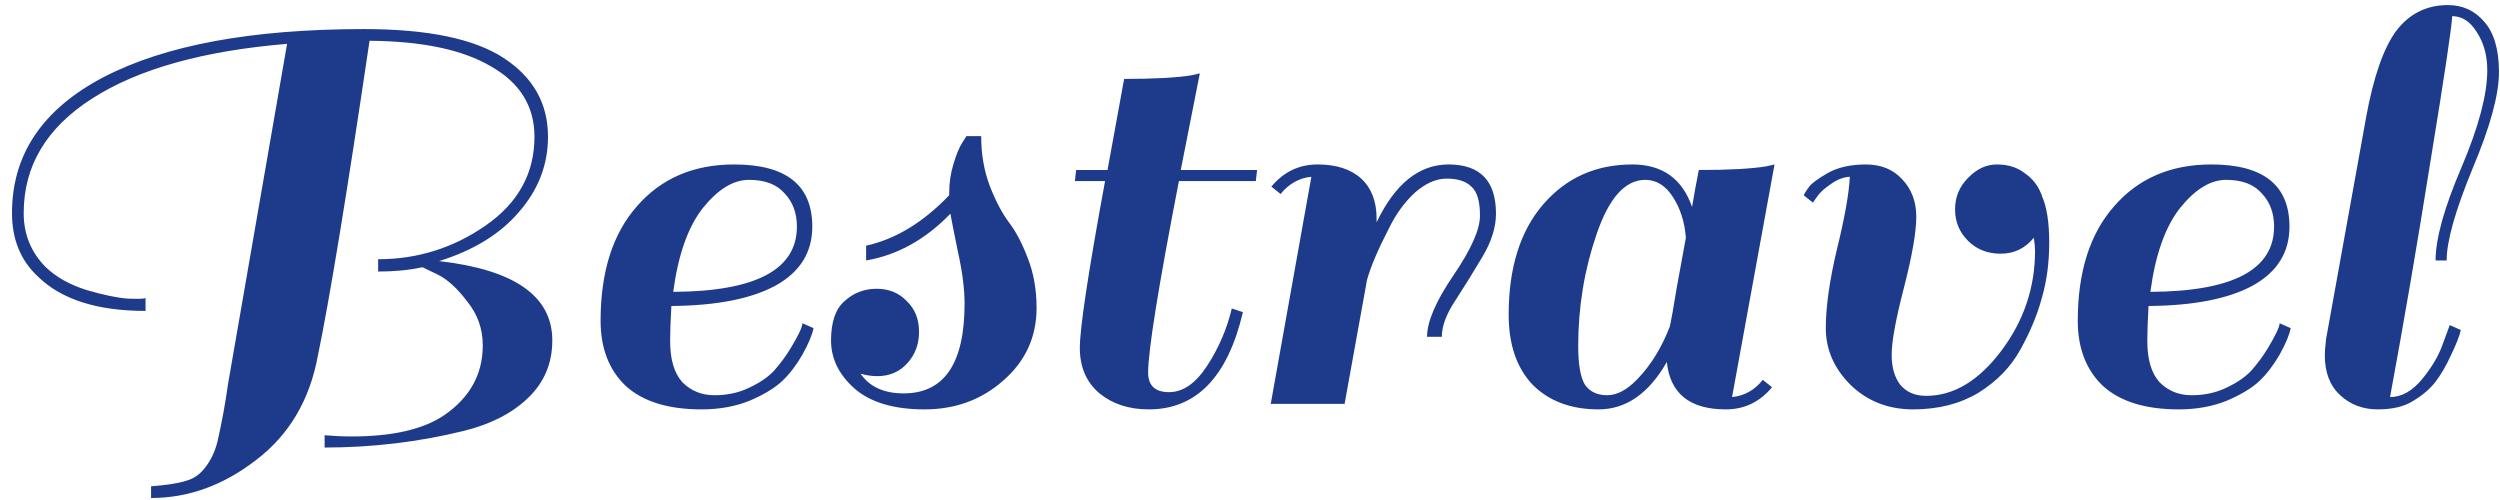 <svg width="130" height="26" viewBox="0 0 130 26" fill="none" xmlns="http://www.w3.org/2000/svg">
<path d="M0.624 11.08C0.624 8.029 2.213 5.672 5.392 4.008C8.592 2.344 13.104 1.512 18.928 1.512C22.235 1.512 24.656 2.013 26.192 3.016C27.728 4.019 28.496 5.384 28.496 7.112C28.496 8.563 27.995 9.864 26.992 11.016C26.011 12.168 24.624 13.021 22.832 13.576C26.757 14.024 28.72 15.4 28.72 17.704C28.72 18.899 28.293 19.901 27.44 20.712C26.608 21.501 25.499 22.067 24.112 22.408C21.765 22.984 19.355 23.272 16.88 23.272V22.632C17.371 22.675 17.84 22.696 18.288 22.696C20.421 22.696 22.032 22.323 23.12 21.576C24.443 20.659 25.104 19.453 25.104 17.96C25.104 17.107 24.837 16.349 24.304 15.688C23.792 15.005 23.28 14.536 22.768 14.28L21.968 13.896C21.285 14.045 20.517 14.12 19.664 14.12V13.48C21.712 13.48 23.579 12.893 25.264 11.72C26.949 10.547 27.792 9.011 27.792 7.112C27.792 5.533 27.045 4.317 25.552 3.464C24.08 2.589 21.968 2.141 19.216 2.12C18.043 10.056 17.147 15.517 16.528 18.504C16.101 20.808 15.035 22.611 13.328 23.912C11.621 25.235 9.797 25.896 7.856 25.896V25.288C8.688 25.224 9.296 25.128 9.68 25C10.085 24.893 10.427 24.648 10.704 24.264C10.981 23.901 11.184 23.464 11.312 22.952C11.547 21.907 11.728 20.915 11.856 19.976L14.928 2.28C10.555 2.643 7.173 3.592 4.784 5.128C2.416 6.643 1.232 8.627 1.232 11.08C1.232 12.189 1.616 13.128 2.384 13.896C2.917 14.408 3.621 14.803 4.496 15.08C5.371 15.336 6.085 15.485 6.64 15.528C7.216 15.549 7.525 15.539 7.568 15.496V16.168C5.051 16.168 3.184 15.571 1.968 14.376C1.072 13.544 0.624 12.445 0.624 11.08ZM38.175 8.552C40.884 8.552 42.239 9.629 42.239 11.784C42.239 13.128 41.599 14.152 40.319 14.856C39.06 15.539 37.258 15.891 34.911 15.912C34.868 16.68 34.847 17.288 34.847 17.736C34.847 18.696 35.06 19.411 35.487 19.88C35.935 20.328 36.49 20.552 37.151 20.552C37.812 20.552 38.41 20.424 38.943 20.168C39.498 19.912 39.935 19.613 40.255 19.272C40.575 18.909 40.852 18.536 41.087 18.152C41.514 17.448 41.727 17 41.727 16.808L42.303 17.064C42.239 17.405 42.047 17.864 41.727 18.44C41.407 18.995 41.055 19.453 40.671 19.816C40.287 20.179 39.722 20.52 38.975 20.84C38.228 21.139 37.396 21.288 36.479 21.288C34.751 21.288 33.439 20.883 32.543 20.072C31.668 19.24 31.231 18.109 31.231 16.68C31.231 14.141 31.86 12.157 33.119 10.728C34.378 9.277 36.063 8.552 38.175 8.552ZM41.439 11.784C41.439 11.08 41.226 10.504 40.799 10.056C40.394 9.587 39.775 9.352 38.943 9.352C38.132 9.352 37.332 9.843 36.543 10.824C35.775 11.805 35.263 13.256 35.007 15.176C39.295 15.155 41.439 14.024 41.439 11.784ZM46.99 20.456C49.102 20.456 50.158 18.899 50.158 15.784C50.158 15.016 50.04 14.109 49.806 13.064C49.592 12.019 49.464 11.368 49.422 11.112C48.12 12.456 46.659 13.267 45.038 13.544V12.776C46.574 12.435 48.014 11.56 49.358 10.152V10.024C49.358 9.512 49.432 9.011 49.582 8.52C49.731 8.029 49.88 7.667 50.03 7.432L50.254 7.08H51.022C51.022 8.019 51.171 8.883 51.47 9.672C51.768 10.44 52.099 11.069 52.462 11.56C52.824 12.029 53.155 12.659 53.454 13.448C53.752 14.216 53.902 15.069 53.902 16.008C53.902 17.523 53.326 18.781 52.174 19.784C51.043 20.787 49.678 21.288 48.078 21.288C46.478 21.288 45.262 20.925 44.43 20.2C43.619 19.475 43.214 18.643 43.214 17.704C43.214 16.744 43.448 16.061 43.918 15.656C44.387 15.229 44.942 15.016 45.582 15.016C46.222 15.016 46.744 15.229 47.15 15.656C47.576 16.061 47.79 16.595 47.79 17.256C47.79 17.896 47.587 18.44 47.182 18.888C46.776 19.336 46.254 19.56 45.614 19.56C45.336 19.56 45.048 19.517 44.75 19.432C45.219 20.115 45.966 20.456 46.99 20.456ZM57.591 8.84L58.455 4.104C60.033 4.104 61.207 4.04 61.975 3.912L62.391 3.816C62.092 5.309 61.761 6.984 61.399 8.84H65.367L65.303 9.416H61.303C60.236 14.92 59.703 18.237 59.703 19.368C59.703 20.051 60.065 20.392 60.791 20.392C61.516 20.392 62.177 19.933 62.775 19.016C63.372 18.099 63.799 17.107 64.055 16.04L64.631 16.232C63.841 19.603 62.209 21.288 59.735 21.288C58.711 21.288 57.857 21.011 57.175 20.456C56.492 19.88 56.151 19.091 56.151 18.088C56.151 17.064 56.588 14.173 57.463 9.416H55.895L55.959 8.84H57.591ZM66.111 9.704C66.751 8.936 67.551 8.552 68.511 8.552C69.493 8.552 70.25 8.797 70.783 9.288C71.317 9.779 71.583 10.472 71.583 11.368V11.56C72.543 9.555 73.791 8.552 75.327 8.552C76.97 8.552 77.791 9.405 77.791 11.112C77.791 11.816 77.557 12.563 77.087 13.352C76.618 14.141 76.149 14.899 75.679 15.624C75.21 16.328 74.975 16.957 74.975 17.512H74.207C74.207 16.723 74.666 15.656 75.583 14.312C76.501 12.968 76.959 11.933 76.959 11.208C76.959 10.461 76.81 9.96 76.511 9.704C76.234 9.427 75.807 9.288 75.231 9.288C74.677 9.288 74.122 9.533 73.567 10.024C73.034 10.515 72.586 11.133 72.223 11.88C71.647 12.989 71.263 13.896 71.071 14.6V14.632L69.919 21H66.079L68.191 9.192C67.551 9.256 67.018 9.555 66.591 10.088L66.111 9.704ZM89.746 21.288C87.869 21.288 86.845 20.467 86.674 18.824C85.736 20.467 84.552 21.288 83.123 21.288C81.693 21.288 80.552 20.861 79.698 20.008C78.867 19.133 78.451 17.917 78.451 16.36C78.451 13.928 79.048 12.019 80.243 10.632C81.437 9.245 82.984 8.552 84.882 8.552C86.44 8.552 87.475 9.288 87.987 10.76C88.093 10.12 88.21 9.48 88.338 8.84C89.917 8.84 91.091 8.776 91.859 8.648L92.275 8.552L90.067 20.648C90.707 20.584 91.24 20.285 91.666 19.752L92.147 20.136C91.507 20.904 90.707 21.288 89.746 21.288ZM82.067 17.992C82.067 18.952 82.184 19.624 82.418 20.008C82.674 20.371 83.058 20.552 83.57 20.552C84.082 20.552 84.605 20.275 85.138 19.72C85.843 18.995 86.408 18.077 86.835 16.968C86.898 16.691 87.016 16.029 87.186 14.984C87.379 13.917 87.538 13.043 87.666 12.36C87.603 11.549 87.379 10.845 86.995 10.248C86.611 9.651 86.13 9.352 85.555 9.352C84.509 9.352 83.666 10.291 83.026 12.168C82.386 14.024 82.067 15.965 82.067 17.992ZM102.335 12.52C101.887 12.072 101.663 11.528 101.663 10.888C101.663 10.248 101.887 9.704 102.335 9.256C102.783 8.787 103.284 8.552 103.839 8.552C104.415 8.552 104.895 8.701 105.279 9C105.684 9.277 105.972 9.64 106.143 10.088C106.164 10.109 106.175 10.131 106.175 10.152V10.184C106.431 10.739 106.559 11.549 106.559 12.616C106.559 13.661 106.431 14.621 106.175 15.496C105.94 16.371 105.567 17.267 105.055 18.184C104.564 19.08 103.839 19.827 102.879 20.424C101.919 21 100.788 21.288 99.487 21.288C98.185 21.288 97.097 20.861 96.222 20.008C95.369 19.155 94.942 18.173 94.942 17.064C94.942 15.955 95.135 14.589 95.519 12.968C95.924 11.325 96.148 10.067 96.191 9.192C95.849 9.213 95.519 9.341 95.198 9.576C94.879 9.789 94.644 10.003 94.495 10.216L94.27 10.536L93.79 10.152C93.855 10.024 93.951 9.875 94.079 9.704C94.207 9.533 94.526 9.299 95.038 9C95.572 8.701 96.233 8.552 97.022 8.552C97.812 8.552 98.441 8.808 98.91 9.32C99.401 9.832 99.647 10.483 99.647 11.272C99.647 12.061 99.433 13.288 99.007 14.952C98.58 16.595 98.367 17.757 98.367 18.44C98.367 19.101 98.516 19.624 98.814 20.008C99.135 20.392 99.582 20.584 100.159 20.584C101.588 20.584 102.889 19.805 104.063 18.248C105.236 16.691 105.823 14.952 105.823 13.032C105.823 12.883 105.801 12.659 105.759 12.36C105.311 12.915 104.735 13.192 104.031 13.192C103.348 13.192 102.783 12.968 102.335 12.52ZM114.988 8.552C117.697 8.552 119.052 9.629 119.052 11.784C119.052 13.128 118.412 14.152 117.132 14.856C115.873 15.539 114.07 15.891 111.724 15.912C111.681 16.68 111.66 17.288 111.66 17.736C111.66 18.696 111.873 19.411 112.3 19.88C112.748 20.328 113.302 20.552 113.964 20.552C114.625 20.552 115.222 20.424 115.756 20.168C116.31 19.912 116.748 19.613 117.068 19.272C117.388 18.909 117.665 18.536 117.9 18.152C118.326 17.448 118.54 17 118.54 16.808L119.116 17.064C119.052 17.405 118.86 17.864 118.54 18.44C118.22 18.995 117.868 19.453 117.484 19.816C117.1 20.179 116.534 20.52 115.788 20.84C115.041 21.139 114.209 21.288 113.292 21.288C111.564 21.288 110.252 20.883 109.356 20.072C108.481 19.24 108.044 18.109 108.044 16.68C108.044 14.141 108.673 12.157 109.932 10.728C111.19 9.277 112.876 8.552 114.988 8.552ZM118.252 11.784C118.252 11.08 118.038 10.504 117.612 10.056C117.206 9.587 116.588 9.352 115.756 9.352C114.945 9.352 114.145 9.843 113.356 10.824C112.588 11.805 112.076 13.256 111.82 15.176C116.108 15.155 118.252 14.024 118.252 11.784ZM126.65 19.848C126.373 20.211 125.989 20.541 125.498 20.84C125.029 21.139 124.41 21.288 123.642 21.288C122.874 21.288 122.224 21.043 121.69 20.552C121.157 20.061 120.89 19.368 120.89 18.472C120.89 18.301 120.912 18.024 120.954 17.64L123.034 6.12C123.418 4.008 123.941 2.504 124.602 1.608C125.285 0.712 126.181 0.264 127.29 0.264C128.058 0.264 128.688 0.552 129.178 1.128C129.69 1.704 129.946 2.579 129.946 3.752C129.946 4.925 129.488 6.6 128.57 8.776C127.674 10.952 127.226 12.541 127.226 13.544H126.65C126.65 12.413 127.098 10.803 127.994 8.712C128.89 6.6 129.338 4.915 129.338 3.656C129.338 2.888 129.157 2.227 128.794 1.672C128.453 1.117 128.026 0.84 127.514 0.84C127.493 1.395 127.12 3.891 126.394 8.328C125.69 12.744 124.986 16.851 124.282 20.648C124.88 20.648 125.434 20.339 125.946 19.72C126.458 19.101 126.821 18.483 127.034 17.864L127.386 16.904L127.962 17.16C127.898 17.459 127.728 17.896 127.45 18.472C127.194 19.027 126.928 19.485 126.65 19.848Z" fill="#1E3A8A"/>
</svg>
